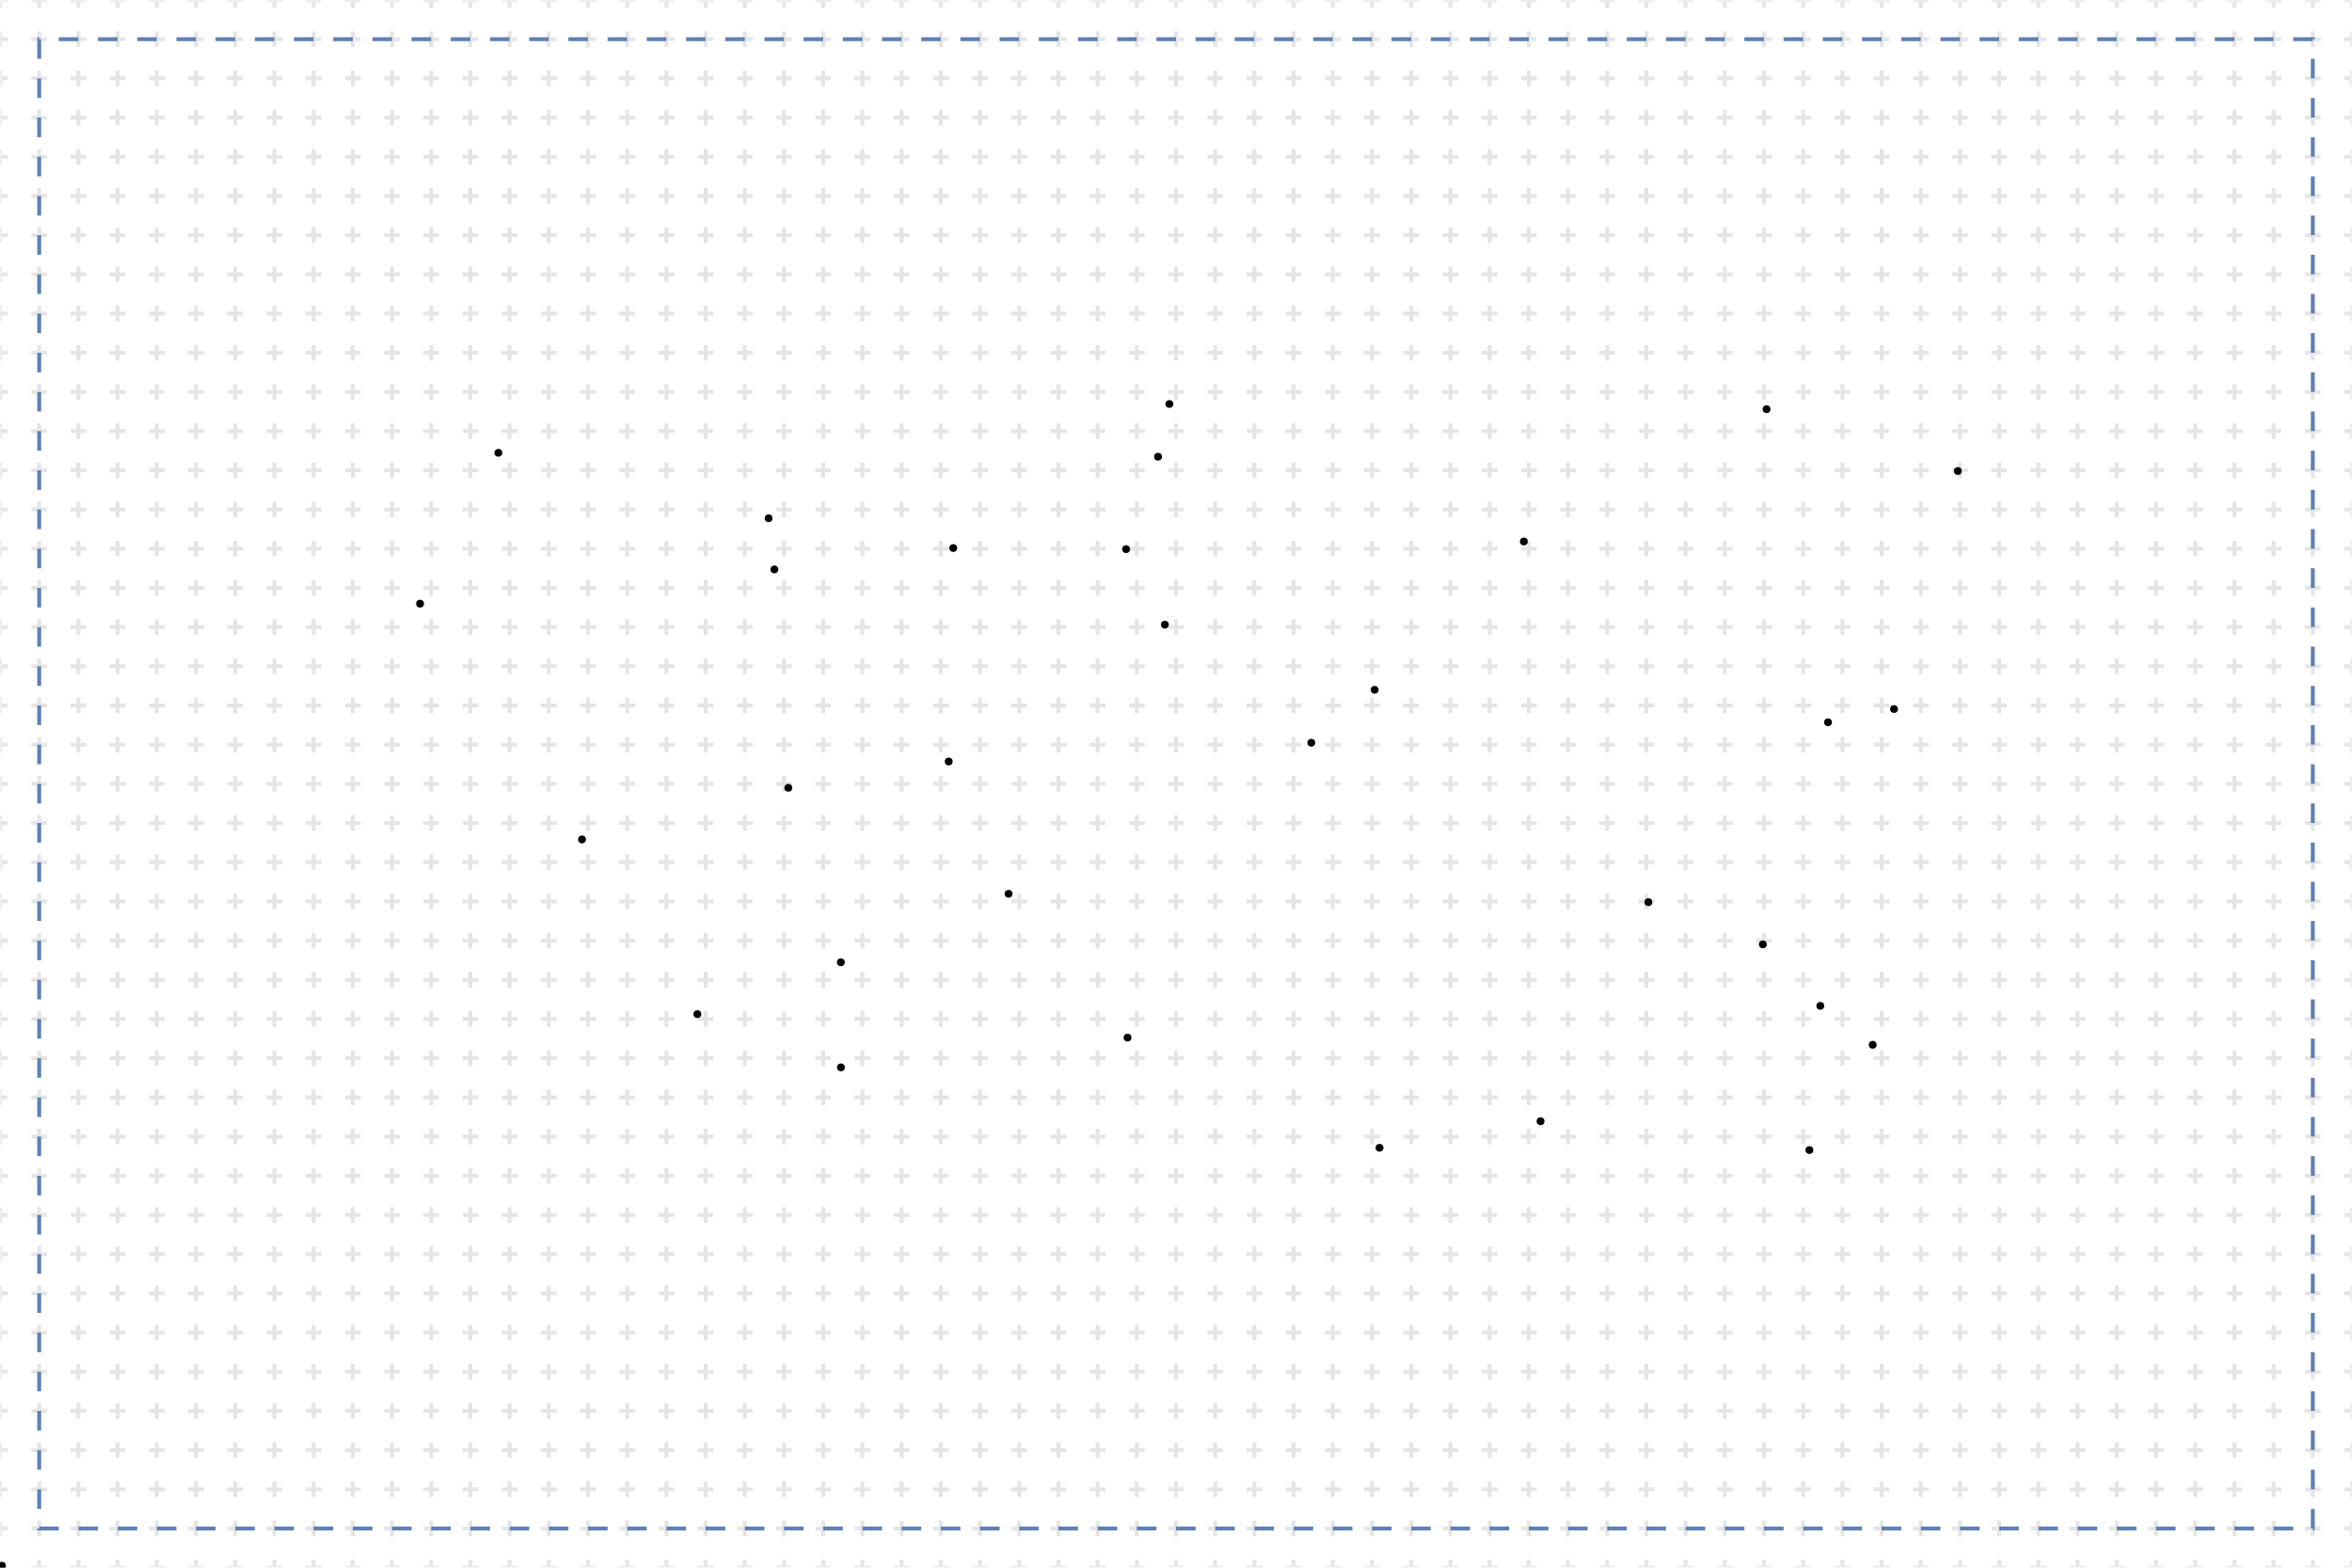 <?xml version="1.0" encoding="UTF-8"?>
<svg xmlns="http://www.w3.org/2000/svg" xmlns:xlink="http://www.w3.org/1999/xlink" width="600pt" height="400pt" viewBox="0 0 600 400" version="1.1">
<defs>
<filter id="alpha" filterUnits="objectBoundingBox" x="0%" y="0%" width="100%" height="100%">
  <feColorMatrix type="matrix" in="SourceGraphic" values="0 0 0 0 1 0 0 0 0 1 0 0 0 0 1 0 0 0 1 0"/>
</filter>
<mask id="id1">
  <g filter="url(#alpha)">
<rect x="0" y="0" width="600" height="400" style="fill:rgb(0%,0%,0%);fill-opacity:0.5;stroke:none;"/>
  </g>
</mask>
<clipPath id="id2">
  <rect x="0" y="0" width="600" height="400"/>
</clipPath>
<g id="id3" clip-path="url(#id2)">
<path style="fill:none;stroke-width:1;stroke-linecap:butt;stroke-linejoin:miter;stroke:rgb(0%,0%,0%);stroke-opacity:0.2;stroke-dasharray:4,6;stroke-dashoffset:2;stroke-miterlimit:10;" d="M -1000 -1000 L -1000 1000 M -990 -1000 L -990 1000 M -980 -1000 L -980 1000 M -970 -1000 L -970 1000 M -960 -1000 L -960 1000 M -950 -1000 L -950 1000 M -940 -1000 L -940 1000 M -930 -1000 L -930 1000 M -920 -1000 L -920 1000 M -910 -1000 L -910 1000 M -900 -1000 L -900 1000 M -890 -1000 L -890 1000 M -880 -1000 L -880 1000 M -870 -1000 L -870 1000 M -860 -1000 L -860 1000 M -850 -1000 L -850 1000 M -840 -1000 L -840 1000 M -830 -1000 L -830 1000 M -820 -1000 L -820 1000 M -810 -1000 L -810 1000 M -800 -1000 L -800 1000 M -790 -1000 L -790 1000 M -780 -1000 L -780 1000 M -770 -1000 L -770 1000 M -760 -1000 L -760 1000 M -750 -1000 L -750 1000 M -740 -1000 L -740 1000 M -730 -1000 L -730 1000 M -720 -1000 L -720 1000 M -710 -1000 L -710 1000 M -700 -1000 L -700 1000 M -690 -1000 L -690 1000 M -680 -1000 L -680 1000 M -670 -1000 L -670 1000 M -660 -1000 L -660 1000 M -650 -1000 L -650 1000 M -640 -1000 L -640 1000 M -630 -1000 L -630 1000 M -620 -1000 L -620 1000 M -610 -1000 L -610 1000 M -600 -1000 L -600 1000 M -590 -1000 L -590 1000 M -580 -1000 L -580 1000 M -570 -1000 L -570 1000 M -560 -1000 L -560 1000 M -550 -1000 L -550 1000 M -540 -1000 L -540 1000 M -530 -1000 L -530 1000 M -520 -1000 L -520 1000 M -510 -1000 L -510 1000 M -500 -1000 L -500 1000 M -490 -1000 L -490 1000 M -480 -1000 L -480 1000 M -470 -1000 L -470 1000 M -460 -1000 L -460 1000 M -450 -1000 L -450 1000 M -440 -1000 L -440 1000 M -430 -1000 L -430 1000 M -420 -1000 L -420 1000 M -410 -1000 L -410 1000 M -400 -1000 L -400 1000 M -390 -1000 L -390 1000 M -380 -1000 L -380 1000 M -370 -1000 L -370 1000 M -360 -1000 L -360 1000 M -350 -1000 L -350 1000 M -340 -1000 L -340 1000 M -330 -1000 L -330 1000 M -320 -1000 L -320 1000 M -310 -1000 L -310 1000 M -300 -1000 L -300 1000 M -290 -1000 L -290 1000 M -280 -1000 L -280 1000 M -270 -1000 L -270 1000 M -260 -1000 L -260 1000 M -250 -1000 L -250 1000 M -240 -1000 L -240 1000 M -230 -1000 L -230 1000 M -220 -1000 L -220 1000 M -210 -1000 L -210 1000 M -200 -1000 L -200 1000 M -190 -1000 L -190 1000 M -180 -1000 L -180 1000 M -170 -1000 L -170 1000 M -160 -1000 L -160 1000 M -150 -1000 L -150 1000 M -140 -1000 L -140 1000 M -130 -1000 L -130 1000 M -120 -1000 L -120 1000 M -110 -1000 L -110 1000 M -100 -1000 L -100 1000 M -90 -1000 L -90 1000 M -80 -1000 L -80 1000 M -70 -1000 L -70 1000 M -60 -1000 L -60 1000 M -50 -1000 L -50 1000 M -40 -1000 L -40 1000 M -30 -1000 L -30 1000 M -20 -1000 L -20 1000 M -10 -1000 L -10 1000 M 0 -1000 L 0 1000 M 10 -1000 L 10 1000 M 20 -1000 L 20 1000 M 30 -1000 L 30 1000 M 40 -1000 L 40 1000 M 50 -1000 L 50 1000 M 60 -1000 L 60 1000 M 70 -1000 L 70 1000 M 80 -1000 L 80 1000 M 90 -1000 L 90 1000 M 100 -1000 L 100 1000 M 110 -1000 L 110 1000 M 120 -1000 L 120 1000 M 130 -1000 L 130 1000 M 140 -1000 L 140 1000 M 150 -1000 L 150 1000 M 160 -1000 L 160 1000 M 170 -1000 L 170 1000 M 180 -1000 L 180 1000 M 190 -1000 L 190 1000 M 200 -1000 L 200 1000 M 210 -1000 L 210 1000 M 220 -1000 L 220 1000 M 230 -1000 L 230 1000 M 240 -1000 L 240 1000 M 250 -1000 L 250 1000 M 260 -1000 L 260 1000 M 270 -1000 L 270 1000 M 280 -1000 L 280 1000 M 290 -1000 L 290 1000 M 300 -1000 L 300 1000 M 310 -1000 L 310 1000 M 320 -1000 L 320 1000 M 330 -1000 L 330 1000 M 340 -1000 L 340 1000 M 350 -1000 L 350 1000 M 360 -1000 L 360 1000 M 370 -1000 L 370 1000 M 380 -1000 L 380 1000 M 390 -1000 L 390 1000 M 400 -1000 L 400 1000 M 410 -1000 L 410 1000 M 420 -1000 L 420 1000 M 430 -1000 L 430 1000 M 440 -1000 L 440 1000 M 450 -1000 L 450 1000 M 460 -1000 L 460 1000 M 470 -1000 L 470 1000 M 480 -1000 L 480 1000 M 490 -1000 L 490 1000 M 500 -1000 L 500 1000 M 510 -1000 L 510 1000 M 520 -1000 L 520 1000 M 530 -1000 L 530 1000 M 540 -1000 L 540 1000 M 550 -1000 L 550 1000 M 560 -1000 L 560 1000 M 570 -1000 L 570 1000 M 580 -1000 L 580 1000 M 590 -1000 L 590 1000 M 600 -1000 L 600 1000 M 610 -1000 L 610 1000 M 620 -1000 L 620 1000 M 630 -1000 L 630 1000 M 640 -1000 L 640 1000 M 650 -1000 L 650 1000 M 660 -1000 L 660 1000 M 670 -1000 L 670 1000 M 680 -1000 L 680 1000 M 690 -1000 L 690 1000 M 700 -1000 L 700 1000 M 710 -1000 L 710 1000 M 720 -1000 L 720 1000 M 730 -1000 L 730 1000 M 740 -1000 L 740 1000 M 750 -1000 L 750 1000 M 760 -1000 L 760 1000 M 770 -1000 L 770 1000 M 780 -1000 L 780 1000 M 790 -1000 L 790 1000 M 800 -1000 L 800 1000 M 810 -1000 L 810 1000 M 820 -1000 L 820 1000 M 830 -1000 L 830 1000 M 840 -1000 L 840 1000 M 850 -1000 L 850 1000 M 860 -1000 L 860 1000 M 870 -1000 L 870 1000 M 880 -1000 L 880 1000 M 890 -1000 L 890 1000 M 900 -1000 L 900 1000 M 910 -1000 L 910 1000 M 920 -1000 L 920 1000 M 930 -1000 L 930 1000 M 940 -1000 L 940 1000 M 950 -1000 L 950 1000 M 960 -1000 L 960 1000 M 970 -1000 L 970 1000 M 980 -1000 L 980 1000 M 990 -1000 L 990 1000 M 1000 -1000 L 1000 1000 M -1000 -1000 L 1000 -1000 M -1000 -990 L 1000 -990 M -1000 -980 L 1000 -980 M -1000 -970 L 1000 -970 M -1000 -960 L 1000 -960 M -1000 -950 L 1000 -950 M -1000 -940 L 1000 -940 M -1000 -930 L 1000 -930 M -1000 -920 L 1000 -920 M -1000 -910 L 1000 -910 M -1000 -900 L 1000 -900 M -1000 -890 L 1000 -890 M -1000 -880 L 1000 -880 M -1000 -870 L 1000 -870 M -1000 -860 L 1000 -860 M -1000 -850 L 1000 -850 M -1000 -840 L 1000 -840 M -1000 -830 L 1000 -830 M -1000 -820 L 1000 -820 M -1000 -810 L 1000 -810 M -1000 -800 L 1000 -800 M -1000 -790 L 1000 -790 M -1000 -780 L 1000 -780 M -1000 -770 L 1000 -770 M -1000 -760 L 1000 -760 M -1000 -750 L 1000 -750 M -1000 -740 L 1000 -740 M -1000 -730 L 1000 -730 M -1000 -720 L 1000 -720 M -1000 -710 L 1000 -710 M -1000 -700 L 1000 -700 M -1000 -690 L 1000 -690 M -1000 -680 L 1000 -680 M -1000 -670 L 1000 -670 M -1000 -660 L 1000 -660 M -1000 -650 L 1000 -650 M -1000 -640 L 1000 -640 M -1000 -630 L 1000 -630 M -1000 -620 L 1000 -620 M -1000 -610 L 1000 -610 M -1000 -600 L 1000 -600 M -1000 -590 L 1000 -590 M -1000 -580 L 1000 -580 M -1000 -570 L 1000 -570 M -1000 -560 L 1000 -560 M -1000 -550 L 1000 -550 M -1000 -540 L 1000 -540 M -1000 -530 L 1000 -530 M -1000 -520 L 1000 -520 M -1000 -510 L 1000 -510 M -1000 -500 L 1000 -500 M -1000 -490 L 1000 -490 M -1000 -480 L 1000 -480 M -1000 -470 L 1000 -470 M -1000 -460 L 1000 -460 M -1000 -450 L 1000 -450 M -1000 -440 L 1000 -440 M -1000 -430 L 1000 -430 M -1000 -420 L 1000 -420 M -1000 -410 L 1000 -410 M -1000 -400 L 1000 -400 M -1000 -390 L 1000 -390 M -1000 -380 L 1000 -380 M -1000 -370 L 1000 -370 M -1000 -360 L 1000 -360 M -1000 -350 L 1000 -350 M -1000 -340 L 1000 -340 M -1000 -330 L 1000 -330 M -1000 -320 L 1000 -320 M -1000 -310 L 1000 -310 M -1000 -300 L 1000 -300 M -1000 -290 L 1000 -290 M -1000 -280 L 1000 -280 M -1000 -270 L 1000 -270 M -1000 -260 L 1000 -260 M -1000 -250 L 1000 -250 M -1000 -240 L 1000 -240 M -1000 -230 L 1000 -230 M -1000 -220 L 1000 -220 M -1000 -210 L 1000 -210 M -1000 -200 L 1000 -200 M -1000 -190 L 1000 -190 M -1000 -180 L 1000 -180 M -1000 -170 L 1000 -170 M -1000 -160 L 1000 -160 M -1000 -150 L 1000 -150 M -1000 -140 L 1000 -140 M -1000 -130 L 1000 -130 M -1000 -120 L 1000 -120 M -1000 -110 L 1000 -110 M -1000 -100 L 1000 -100 M -1000 -90 L 1000 -90 M -1000 -80 L 1000 -80 M -1000 -70 L 1000 -70 M -1000 -60 L 1000 -60 M -1000 -50 L 1000 -50 M -1000 -40 L 1000 -40 M -1000 -30 L 1000 -30 M -1000 -20 L 1000 -20 M -1000 -10 L 1000 -10 M -1000 0 L 1000 0 M -1000 10 L 1000 10 M -1000 20 L 1000 20 M -1000 30 L 1000 30 M -1000 40 L 1000 40 M -1000 50 L 1000 50 M -1000 60 L 1000 60 M -1000 70 L 1000 70 M -1000 80 L 1000 80 M -1000 90 L 1000 90 M -1000 100 L 1000 100 M -1000 110 L 1000 110 M -1000 120 L 1000 120 M -1000 130 L 1000 130 M -1000 140 L 1000 140 M -1000 150 L 1000 150 M -1000 160 L 1000 160 M -1000 170 L 1000 170 M -1000 180 L 1000 180 M -1000 190 L 1000 190 M -1000 200 L 1000 200 M -1000 210 L 1000 210 M -1000 220 L 1000 220 M -1000 230 L 1000 230 M -1000 240 L 1000 240 M -1000 250 L 1000 250 M -1000 260 L 1000 260 M -1000 270 L 1000 270 M -1000 280 L 1000 280 M -1000 290 L 1000 290 M -1000 300 L 1000 300 M -1000 310 L 1000 310 M -1000 320 L 1000 320 M -1000 330 L 1000 330 M -1000 340 L 1000 340 M -1000 350 L 1000 350 M -1000 360 L 1000 360 M -1000 370 L 1000 370 M -1000 380 L 1000 380 M -1000 390 L 1000 390 M -1000 400 L 1000 400 M -1000 410 L 1000 410 M -1000 420 L 1000 420 M -1000 430 L 1000 430 M -1000 440 L 1000 440 M -1000 450 L 1000 450 M -1000 460 L 1000 460 M -1000 470 L 1000 470 M -1000 480 L 1000 480 M -1000 490 L 1000 490 M -1000 500 L 1000 500 M -1000 510 L 1000 510 M -1000 520 L 1000 520 M -1000 530 L 1000 530 M -1000 540 L 1000 540 M -1000 550 L 1000 550 M -1000 560 L 1000 560 M -1000 570 L 1000 570 M -1000 580 L 1000 580 M -1000 590 L 1000 590 M -1000 600 L 1000 600 M -1000 610 L 1000 610 M -1000 620 L 1000 620 M -1000 630 L 1000 630 M -1000 640 L 1000 640 M -1000 650 L 1000 650 M -1000 660 L 1000 660 M -1000 670 L 1000 670 M -1000 680 L 1000 680 M -1000 690 L 1000 690 M -1000 700 L 1000 700 M -1000 710 L 1000 710 M -1000 720 L 1000 720 M -1000 730 L 1000 730 M -1000 740 L 1000 740 M -1000 750 L 1000 750 M -1000 760 L 1000 760 M -1000 770 L 1000 770 M -1000 780 L 1000 780 M -1000 790 L 1000 790 M -1000 800 L 1000 800 M -1000 810 L 1000 810 M -1000 820 L 1000 820 M -1000 830 L 1000 830 M -1000 840 L 1000 840 M -1000 850 L 1000 850 M -1000 860 L 1000 860 M -1000 870 L 1000 870 M -1000 880 L 1000 880 M -1000 890 L 1000 890 M -1000 900 L 1000 900 M -1000 910 L 1000 910 M -1000 920 L 1000 920 M -1000 930 L 1000 930 M -1000 940 L 1000 940 M -1000 950 L 1000 950 M -1000 960 L 1000 960 M -1000 970 L 1000 970 M -1000 980 L 1000 980 M -1000 990 L 1000 990 M -1000 1000 L 1000 1000 " transform="matrix(1,0,0,-1,0,400)"/>
</g>
</defs>
<g id="id4">
<use xlink:href="#id3" mask="url(#id1)"/>
<path style="fill:none;stroke-width:1;stroke-linecap:butt;stroke-linejoin:miter;stroke:rgb(36.842%,50.678%,70.98%);stroke-opacity:1;stroke-dasharray:5,5;stroke-miterlimit:10;" d="M 10 10 L 590 10 L 590 390 L 10 390 Z M 10 10 " transform="matrix(1,0,0,-1,0,400)"/>
<path style=" stroke:none;fill-rule:nonzero;fill:rgb(0%,0%,0%);fill-opacity:1;" d="M 1.5 399.5 C 1.5 398.168 -0.5 398.168 -0.5 399.5 C -0.5 400.832 1.5 400.832 1.5 399.5 "/>
<path style=" stroke:none;fill-rule:nonzero;fill:rgb(0%,0%,0%);fill-opacity:1;" d="M 451.652 104.398 C 451.652 103.066 449.652 103.066 449.652 104.398 C 449.652 105.734 451.652 105.734 451.652 104.398 "/>
<path style=" stroke:none;fill-rule:nonzero;fill:rgb(0%,0%,0%);fill-opacity:1;" d="M 478.727 266.578 C 478.727 265.246 476.727 265.246 476.727 266.578 C 476.727 267.91 478.727 267.91 478.727 266.578 "/>
<path style=" stroke:none;fill-rule:nonzero;fill:rgb(0%,0%,0%);fill-opacity:1;" d="M 197.082 132.238 C 197.082 130.906 195.082 130.906 195.082 132.238 C 195.082 133.57 197.082 133.57 197.082 132.238 "/>
<path style=" stroke:none;fill-rule:nonzero;fill:rgb(0%,0%,0%);fill-opacity:1;" d="M 198.543 145.289 C 198.543 143.957 196.543 143.957 196.543 145.289 C 196.543 146.621 198.543 146.621 198.543 145.289 "/>
<path style=" stroke:none;fill-rule:nonzero;fill:rgb(0%,0%,0%);fill-opacity:1;" d="M 352.918 292.863 C 352.918 291.531 350.918 291.531 350.918 292.863 C 350.918 294.195 352.918 294.195 352.918 292.863 "/>
<path style=" stroke:none;fill-rule:nonzero;fill:rgb(0%,0%,0%);fill-opacity:1;" d="M 296.414 116.535 C 296.414 115.203 294.414 115.203 294.414 116.535 C 294.414 117.867 296.414 117.867 296.414 116.535 "/>
<path style=" stroke:none;fill-rule:nonzero;fill:rgb(0%,0%,0%);fill-opacity:1;" d="M 467.34 184.301 C 467.34 182.965 465.34 182.965 465.34 184.301 C 465.34 185.633 467.34 185.633 467.34 184.301 "/>
<path style=" stroke:none;fill-rule:nonzero;fill:rgb(0%,0%,0%);fill-opacity:1;" d="M 244.176 139.832 C 244.176 138.5 242.176 138.5 242.176 139.832 C 242.176 141.168 244.176 141.168 244.176 139.832 "/>
<path style=" stroke:none;fill-rule:nonzero;fill:rgb(0%,0%,0%);fill-opacity:1;" d="M 484.172 180.91 C 484.172 179.574 482.172 179.574 482.172 180.91 C 482.172 182.242 484.172 182.242 484.172 180.91 "/>
<path style=" stroke:none;fill-rule:nonzero;fill:rgb(0%,0%,0%);fill-opacity:1;" d="M 335.516 189.512 C 335.516 188.18 333.516 188.18 333.516 189.512 C 333.516 190.848 335.516 190.848 335.516 189.512 "/>
<path style=" stroke:none;fill-rule:nonzero;fill:rgb(0%,0%,0%);fill-opacity:1;" d="M 243.016 194.293 C 243.016 192.961 241.016 192.961 241.016 194.293 C 241.016 195.629 243.016 195.629 243.016 194.293 "/>
<path style=" stroke:none;fill-rule:nonzero;fill:rgb(0%,0%,0%);fill-opacity:1;" d="M 258.289 228.055 C 258.289 226.723 256.289 226.723 256.289 228.055 C 256.289 229.387 258.289 229.387 258.289 228.055 "/>
<path style=" stroke:none;fill-rule:nonzero;fill:rgb(0%,0%,0%);fill-opacity:1;" d="M 299.316 103.07 C 299.316 101.738 297.316 101.738 297.316 103.07 C 297.316 104.406 299.316 104.406 299.316 103.07 "/>
<path style=" stroke:none;fill-rule:nonzero;fill:rgb(0%,0%,0%);fill-opacity:1;" d="M 108.16 154.031 C 108.16 152.695 106.16 152.695 106.16 154.031 C 106.16 155.363 108.16 155.363 108.16 154.031 "/>
<path style=" stroke:none;fill-rule:nonzero;fill:rgb(0%,0%,0%);fill-opacity:1;" d="M 421.508 230.18 C 421.508 228.848 419.508 228.848 419.508 230.18 C 419.508 231.516 421.508 231.516 421.508 230.18 "/>
<path style=" stroke:none;fill-rule:nonzero;fill:rgb(0%,0%,0%);fill-opacity:1;" d="M 215.523 272.348 C 215.523 271.012 213.523 271.012 213.523 272.348 C 213.523 273.68 215.523 273.68 215.523 272.348 "/>
<path style=" stroke:none;fill-rule:nonzero;fill:rgb(0%,0%,0%);fill-opacity:1;" d="M 500.449 120.18 C 500.449 118.844 498.449 118.844 498.449 120.18 C 498.449 121.512 500.449 121.512 500.449 120.18 "/>
<path style=" stroke:none;fill-rule:nonzero;fill:rgb(0%,0%,0%);fill-opacity:1;" d="M 465.371 256.648 C 465.371 255.316 463.371 255.316 463.371 256.648 C 463.371 257.984 465.371 257.984 465.371 256.648 "/>
<path style=" stroke:none;fill-rule:nonzero;fill:rgb(0%,0%,0%);fill-opacity:1;" d="M 215.508 245.531 C 215.508 244.199 213.508 244.199 213.508 245.531 C 213.508 246.863 215.508 246.863 215.508 245.531 "/>
<path style=" stroke:none;fill-rule:nonzero;fill:rgb(0%,0%,0%);fill-opacity:1;" d="M 178.898 258.762 C 178.898 257.43 176.898 257.43 176.898 258.762 C 176.898 260.098 178.898 260.098 178.898 258.762 "/>
<path style=" stroke:none;fill-rule:nonzero;fill:rgb(0%,0%,0%);fill-opacity:1;" d="M 298.16 159.383 C 298.16 158.047 296.16 158.047 296.16 159.383 C 296.16 160.715 298.16 160.715 298.16 159.383 "/>
<path style=" stroke:none;fill-rule:nonzero;fill:rgb(0%,0%,0%);fill-opacity:1;" d="M 450.703 240.953 C 450.703 239.621 448.703 239.621 448.703 240.953 C 448.703 242.285 450.703 242.285 450.703 240.953 "/>
<path style=" stroke:none;fill-rule:nonzero;fill:rgb(0%,0%,0%);fill-opacity:1;" d="M 389.734 138.168 C 389.734 136.836 387.734 136.836 387.734 138.168 C 387.734 139.504 389.734 139.504 389.734 138.168 "/>
<path style=" stroke:none;fill-rule:nonzero;fill:rgb(0%,0%,0%);fill-opacity:1;" d="M 288.633 264.754 C 288.633 263.422 286.633 263.422 286.633 264.754 C 286.633 266.086 288.633 266.086 288.633 264.754 "/>
<path style=" stroke:none;fill-rule:nonzero;fill:rgb(0%,0%,0%);fill-opacity:1;" d="M 393.996 286.09 C 393.996 284.758 391.996 284.758 391.996 286.09 C 391.996 287.426 393.996 287.426 393.996 286.09 "/>
<path style=" stroke:none;fill-rule:nonzero;fill:rgb(0%,0%,0%);fill-opacity:1;" d="M 128.133 115.535 C 128.133 114.203 126.133 114.203 126.133 115.535 C 126.133 116.867 128.133 116.867 128.133 115.535 "/>
<path style=" stroke:none;fill-rule:nonzero;fill:rgb(0%,0%,0%);fill-opacity:1;" d="M 149.477 214.188 C 149.477 212.855 147.477 212.855 147.477 214.188 C 147.477 215.523 149.477 215.523 149.477 214.188 "/>
<path style=" stroke:none;fill-rule:nonzero;fill:rgb(0%,0%,0%);fill-opacity:1;" d="M 351.676 176.008 C 351.676 174.676 349.676 174.676 349.676 176.008 C 349.676 177.34 351.676 177.34 351.676 176.008 "/>
<path style=" stroke:none;fill-rule:nonzero;fill:rgb(0%,0%,0%);fill-opacity:1;" d="M 202.109 201.02 C 202.109 199.688 200.109 199.688 200.109 201.02 C 200.109 202.352 202.109 202.352 202.109 201.02 "/>
<path style=" stroke:none;fill-rule:nonzero;fill:rgb(0%,0%,0%);fill-opacity:1;" d="M 462.578 293.441 C 462.578 292.109 460.578 292.109 460.578 293.441 C 460.578 294.777 462.578 294.777 462.578 293.441 "/>
<path style=" stroke:none;fill-rule:nonzero;fill:rgb(0%,0%,0%);fill-opacity:1;" d="M 288.273 140.121 C 288.273 138.789 286.273 138.789 286.273 140.121 C 286.273 141.453 288.273 141.453 288.273 140.121 "/>
</g>
</svg>
